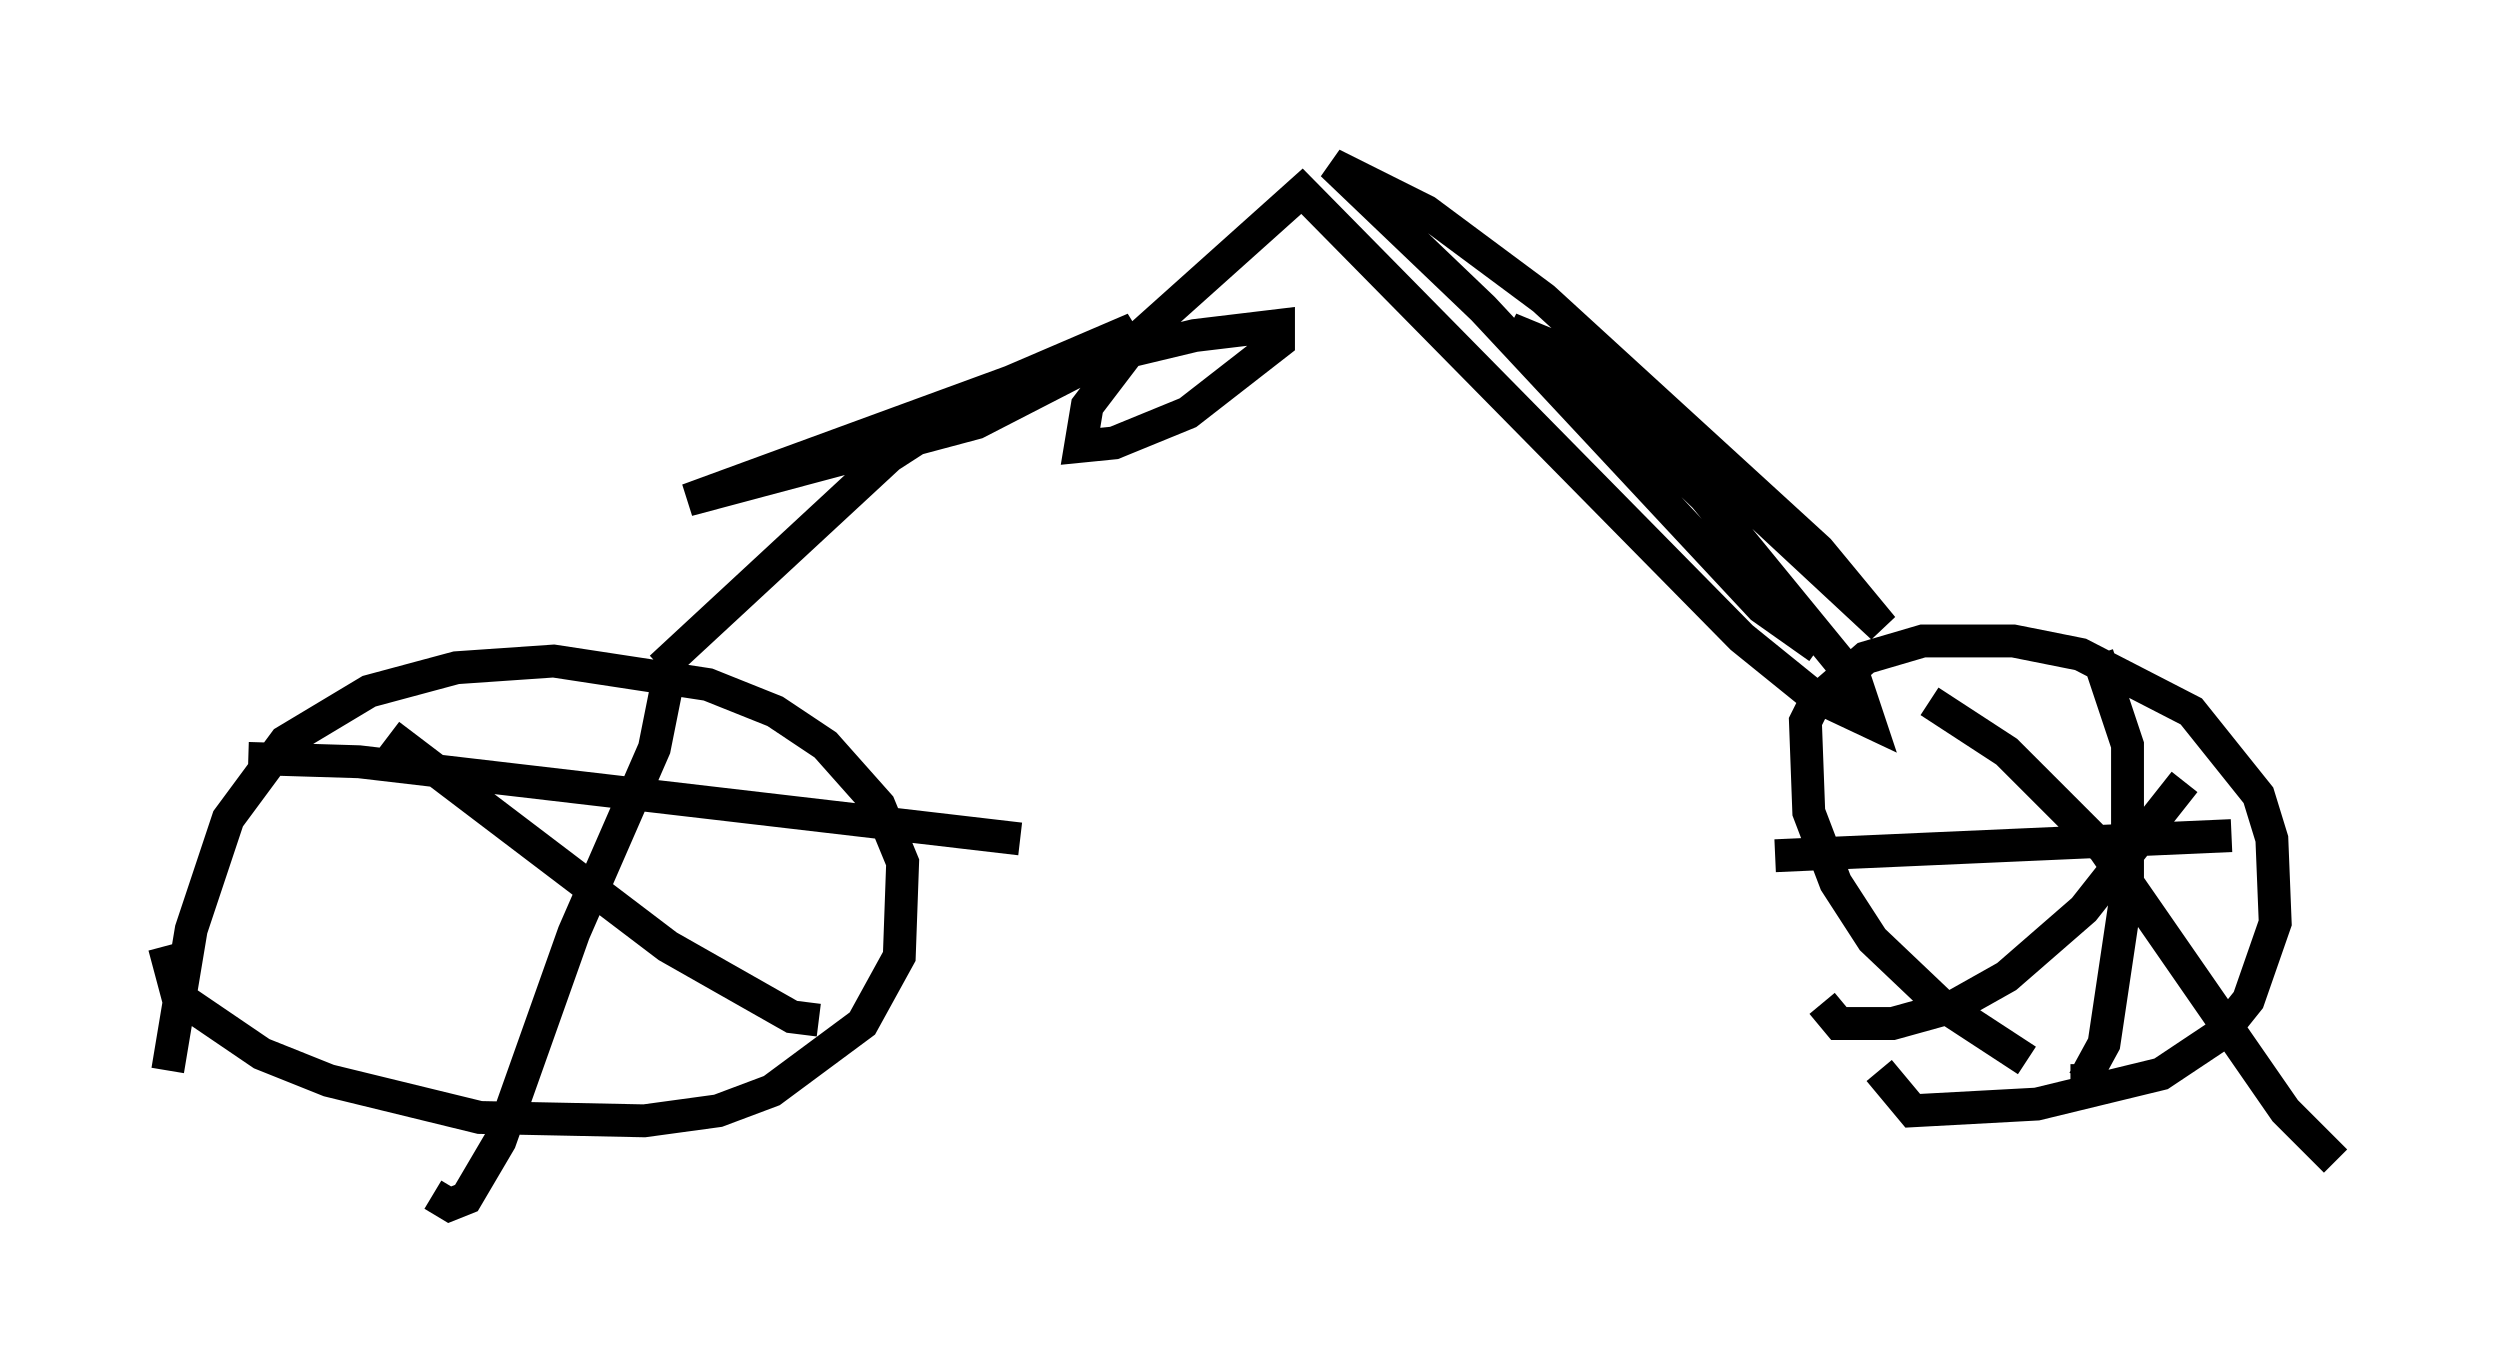 <?xml version="1.0" encoding="utf-8" ?>
<svg baseProfile="full" height="41.646" version="1.1" width="76.049" xmlns="http://www.w3.org/2000/svg" xmlns:ev="http://www.w3.org/2001/xml-events" xmlns:xlink="http://www.w3.org/1999/xlink"><defs /><rect fill="white" height="41.646" width="76.049" x="0" y="0" /><path d="M5.306, 35.319 m-0.204, -2.756 l0.715, -4.288 1.123, -3.369 l1.735, -2.348 2.552, -1.531 l2.654, -0.715 2.96, -0.204 l4.696, 0.715 2.042, 0.817 l1.531, 1.021 1.633, 1.838 l0.715, 1.735 -0.102, 2.858 l-1.123, 2.042 -2.756, 2.042 l-1.633, 0.613 -2.246, 0.306 l-5.002, -0.102 -4.594, -1.123 l-2.042, -0.817 -2.552, -1.735 l-0.408, -1.531 m6.84, -6.431 l8.473, 6.431 3.777, 2.144 l0.817, 0.102 m-4.492, -10.821 l-0.51, 2.552 -2.45, 5.615 l-2.246, 6.329 -1.021, 1.735 l-0.51, 0.204 -0.51, -0.306 m-5.615, -13.271 l3.369, 0.102 20.111, 2.348 m30.625, 6.738 l-2.654, -1.735 -2.042, -1.94 l-1.123, -1.735 -0.817, -2.144 l-0.102, -2.756 0.306, -0.613 l1.531, -1.327 1.735, -0.51 l2.756, 0.0 2.042, 0.408 l3.369, 1.735 2.042, 2.552 l0.408, 1.327 0.102, 2.552 l-0.817, 2.348 -0.817, 1.021 l-1.838, 1.225 -3.777, 0.919 l-3.777, 0.204 -1.021, -1.225 m6.635, -12.658 l0.919, 2.756 0.0, 4.288 l-0.715, 4.798 -0.613, 1.123 l-0.408, 0.0 m-8.983, -6.84 l13.883, -0.613 m-1.429, -1.633 l-3.063, 3.879 -2.348, 2.042 l-1.633, 0.919 -1.838, 0.51 l-1.633, 0.0 -0.51, -0.613 m3.267, -9.188 l2.348, 1.531 2.96, 2.96 l5.513, 7.963 1.531, 1.531 m-50.94, -15.006 l6.942, -6.431 3.165, -2.042 l4.288, -1.838 -1.225, 1.021 l-3.573, 1.838 -8.779, 2.348 l10.311, -3.777 5.104, -1.225 l2.552, -0.306 0.0, 0.51 l-2.756, 2.144 -2.246, 0.919 l-1.021, 0.102 0.204, -1.225 l1.633, -2.144 4.9, -4.39 l13.373, 13.577 2.144, 1.735 l1.735, 0.817 -0.408, -1.225 l-4.594, -5.615 -4.288, -4.083 l-1.633, -1.021 1.735, 0.715 l3.777, 2.96 5.819, 5.41 l-1.94, -2.348 -8.371, -7.656 l-3.573, -2.654 -2.858, -1.429 l4.594, 4.39 8.473, 9.086 l1.735, 1.225 " fill="none" stroke="black" stroke-width="1" /></svg>